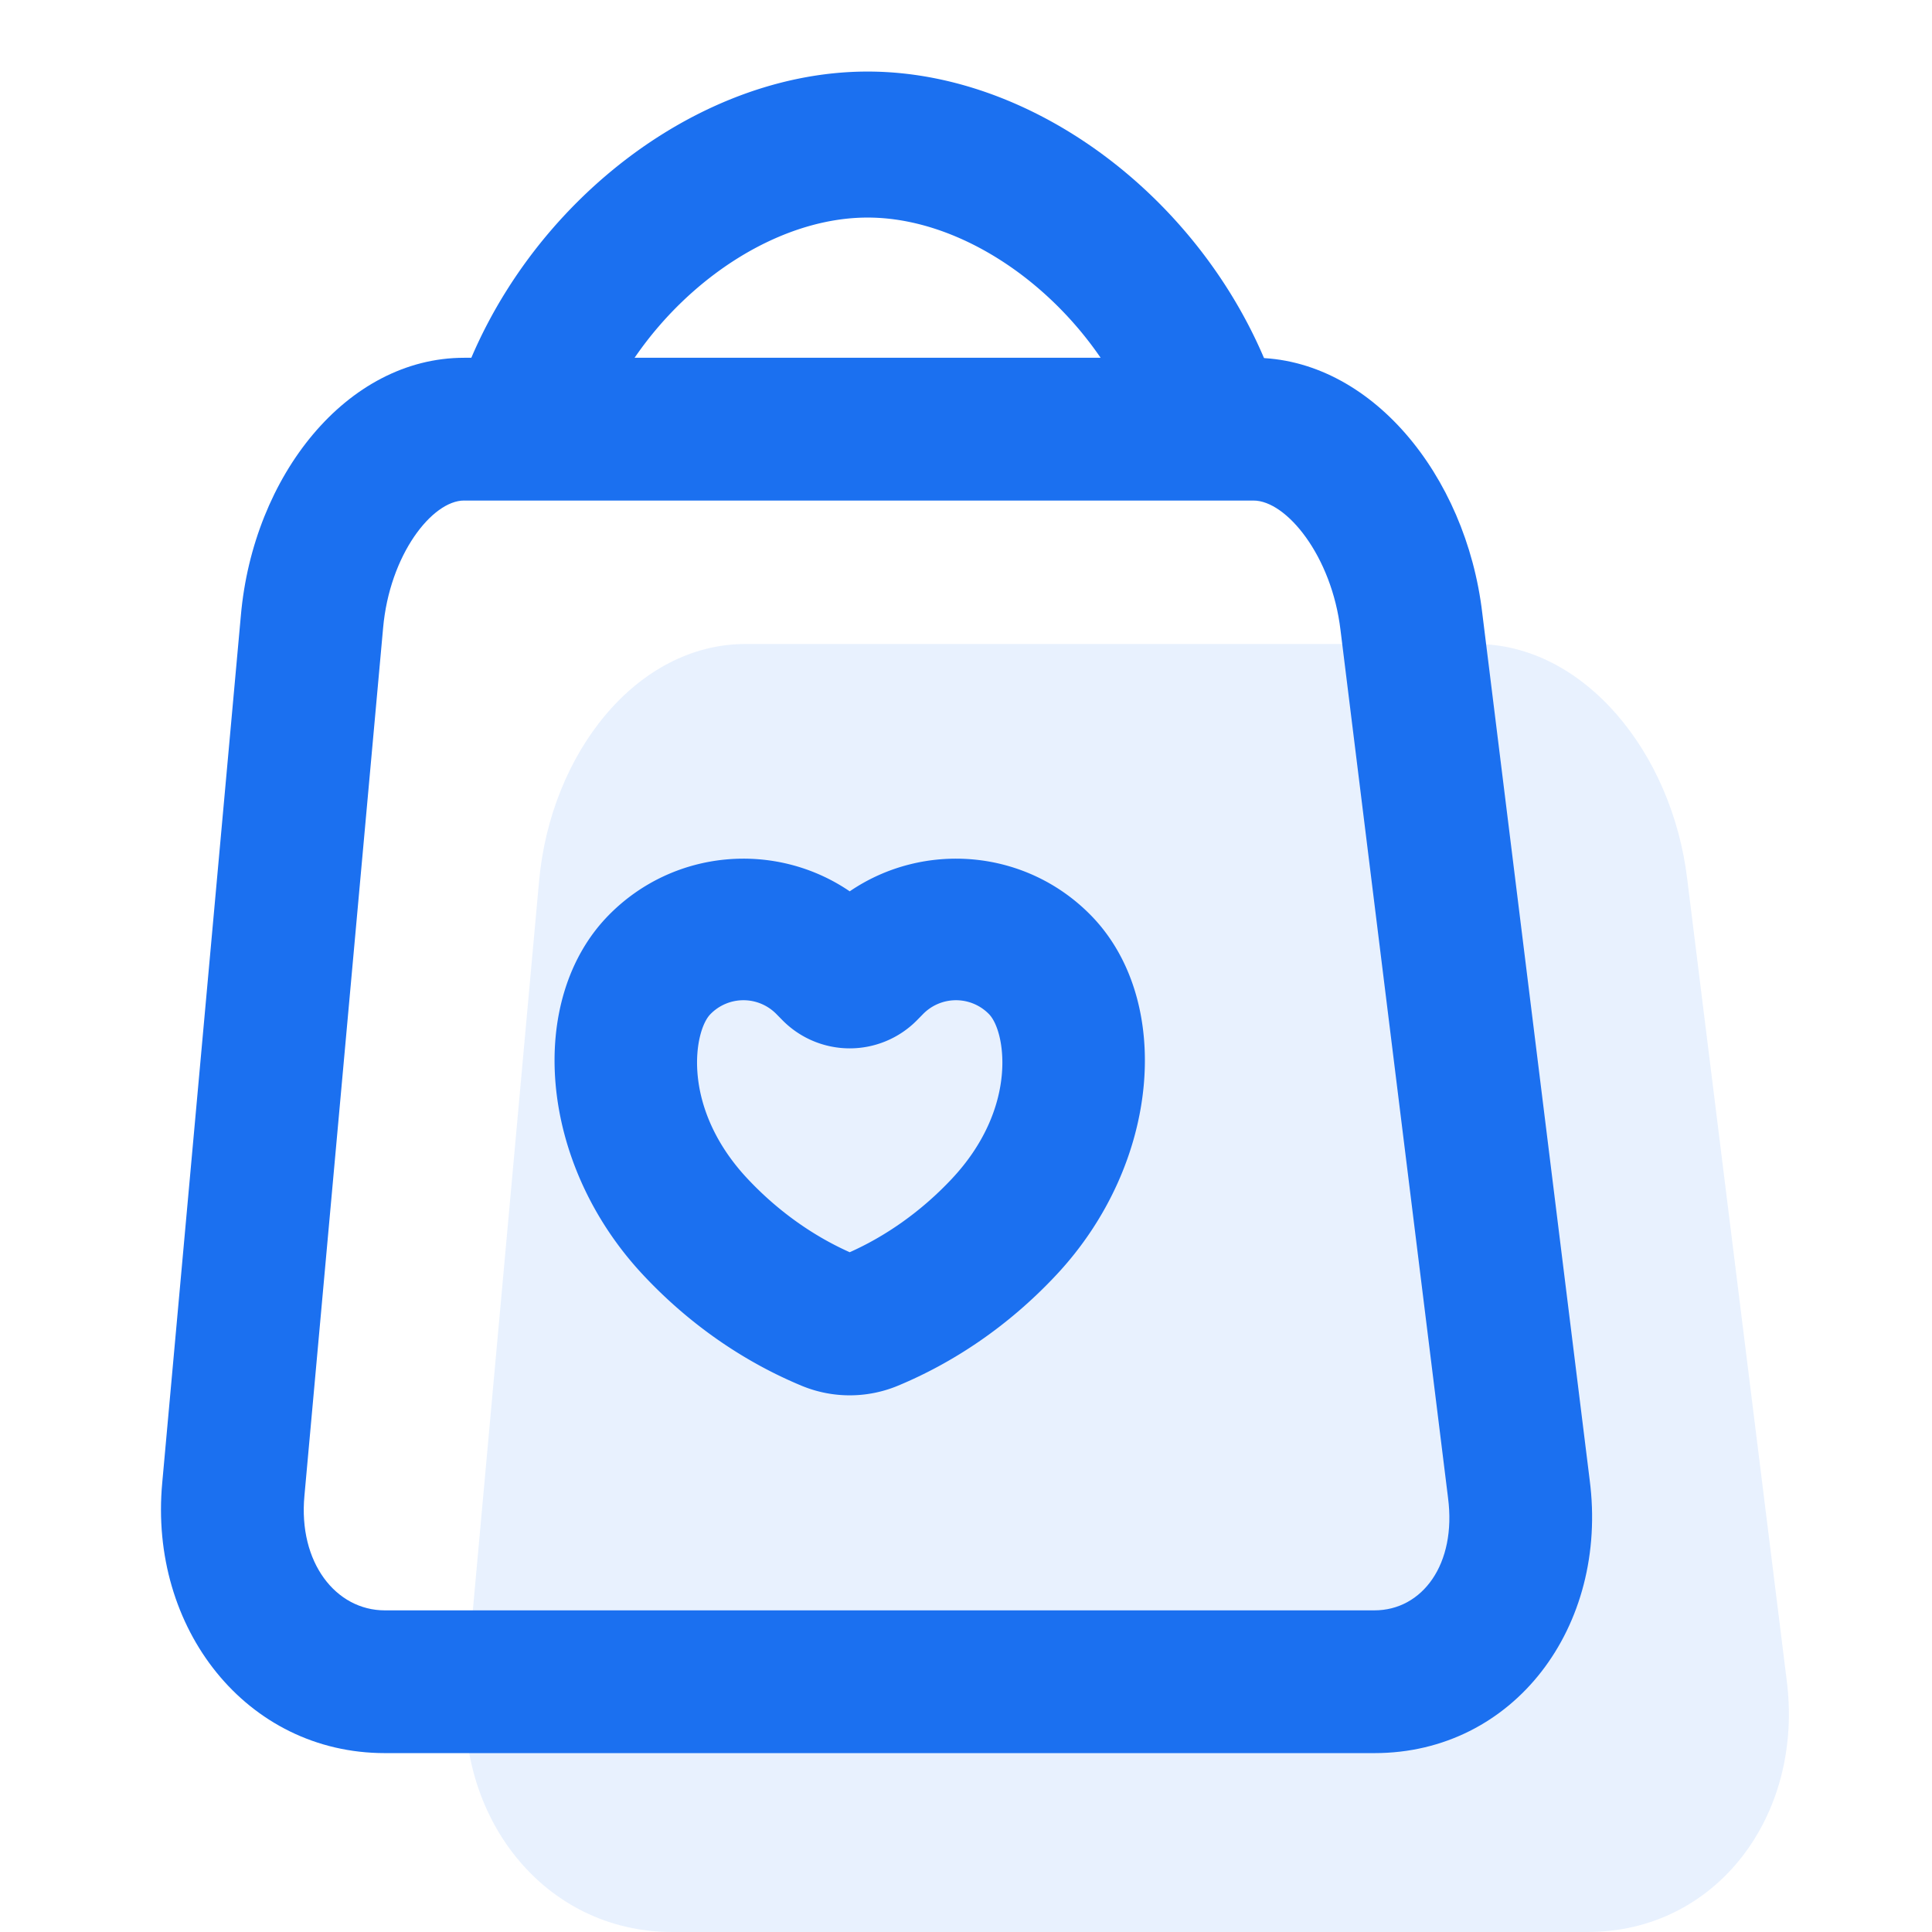 <svg t="1753236481853" class="icon" viewBox="0 0 1024 1024" version="1.1" xmlns="http://www.w3.org/2000/svg"
    p-id="10721" width="48" height="48">
    <path
        d="M395.122 341.333h387.034c57.154 0 104.173 57.268 112.147 124.909l52.651 424.05c9.358 71.822-37.12 133.708-105.529 133.708H356.267c-67.802 0-115.835-60.985-109.122-132.361l38.533-424.145C291.65 399.265 337.484 341.333 395.122 341.333z"
        fill="#1B70F0" fill-opacity=".1" p-id="10722"></path>
    <path
        d="M578.086 485.025c43.7 44.44 37.471 131.195-18.185 190.673-26.093 27.913-55.495 46.905-83.883 58.719a66.588 66.588 0 0 1-51.247 0.019c-28.444-11.833-57.837-30.824-83.921-58.719-55.675-59.496-61.895-146.299-18.176-190.711 34.551-35.1 88.51-39.291 127.697-12.582 39.196-26.709 93.184-22.519 127.716 12.601z m-73.406 139.567c16.356-17.474 25.05-37.31 26.415-56.32 1.043-14.545-2.522-26.302-6.931-30.786a24.443 24.443 0 0 0-34.958 0.019l-3.129 3.186a50.081 50.081 0 0 1-71.405 0l-3.138-3.186a24.443 24.443 0 0 0-34.977 0c-4.39 4.466-7.964 16.213-6.921 30.758 1.375 19.01 10.069 38.855 26.434 56.339 17.019 18.204 36.143 31.004 54.3 39.102 18.148-8.097 37.281-20.897 54.31-39.111zM310.708 246.519L237.037 228.2C262.201 122.766 360.505 37.926 459.852 37.926S657.503 122.766 682.667 228.2L608.996 246.519c-17.143-71.822-85.94-131.205-149.144-131.205S327.851 174.696 310.708 246.519z"
        fill="#1B70F0" p-id="10723"></path>
    <path
        d="M245.988 265.292c-16.896 0-39.538 28.691-42.951 67.726L161.356 792.747c-3.319 35.385 16.631 60.776 42.629 60.776H728.462c25.335 0 43.615-24.396 39.026-59.657l-56.984-459.842c-4.627-39.348-28.691-68.722-46.118-68.722H245.988z m0-75.662h418.418c61.781 0 112.612 62.047 121.23 135.32l56.917 459.378C852.679 862.151 802.427 929.185 728.472 929.185H203.985C130.683 929.185 78.753 863.118 85.997 785.797l41.662-459.492C134.135 252.388 183.666 189.63 245.997 189.63z"
        fill="#1B70F0" p-id="10724"></path>
</svg>